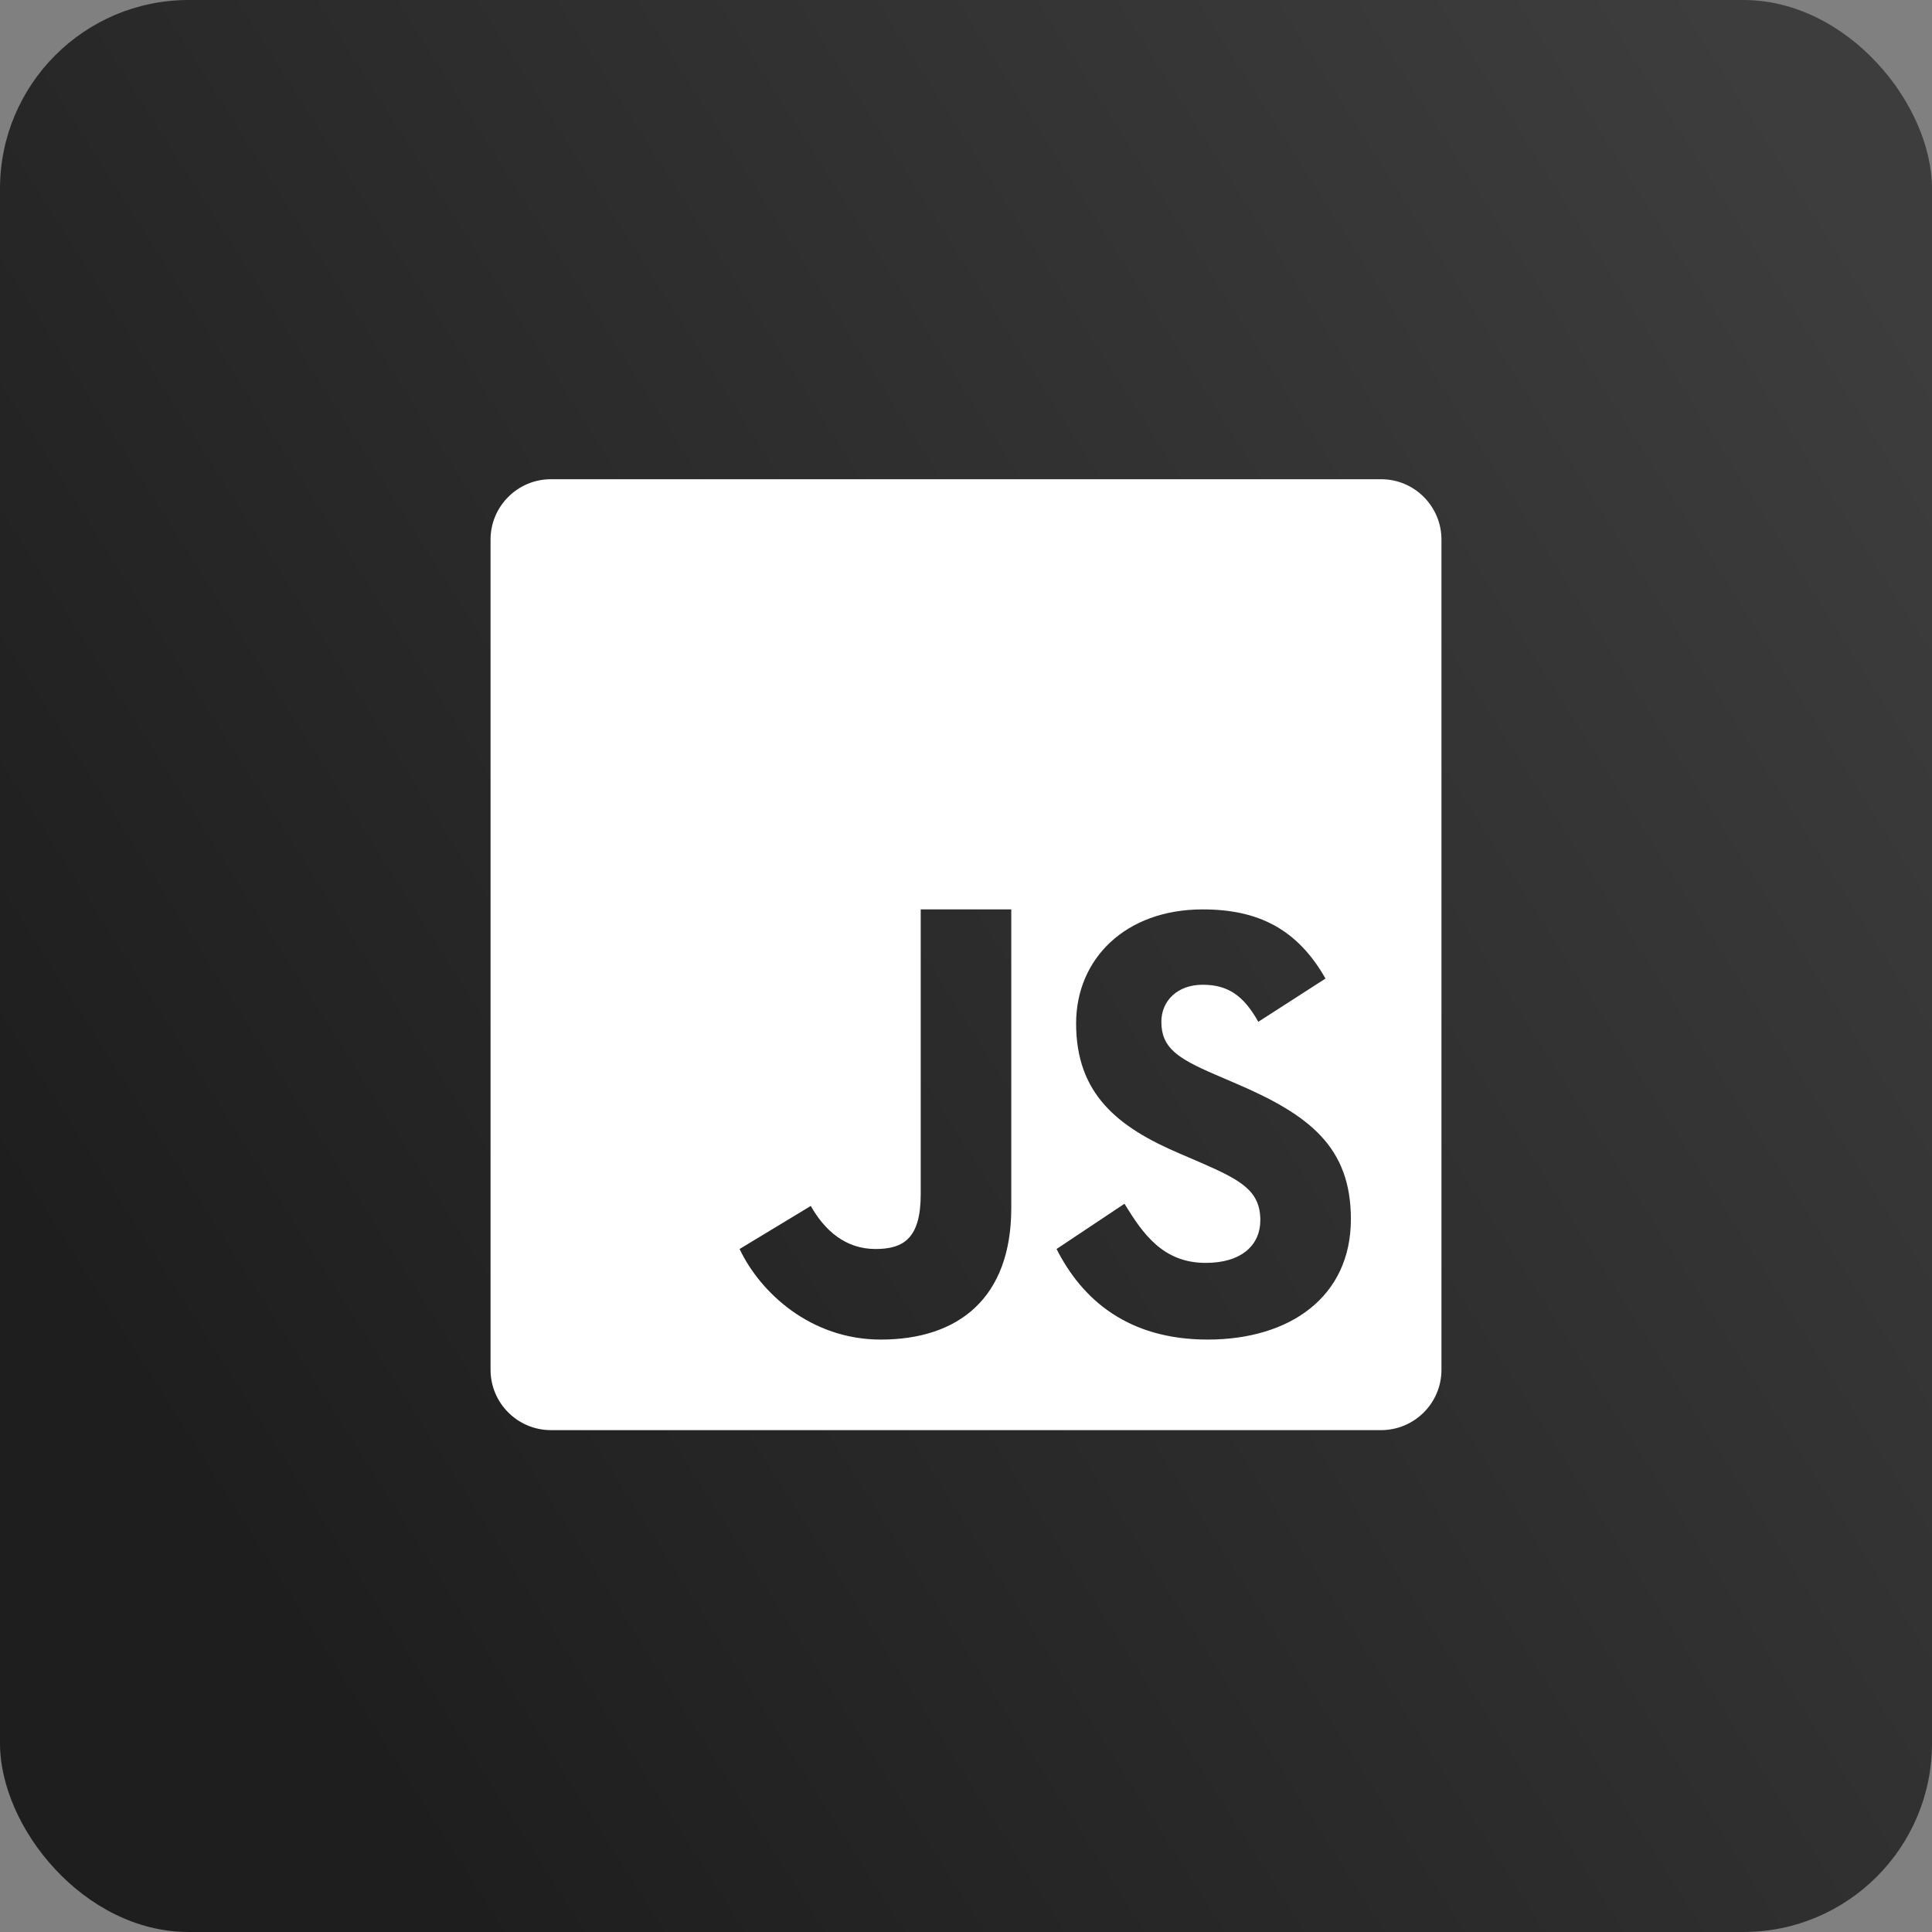 <svg width="512" height="512" viewBox="0 0 512 512" fill="none" xmlns="http://www.w3.org/2000/svg">
<rect x="0" y="0" width="512" height="512" fill="#808080" stroke="none"/>
<rect width="512" height="512" rx="50" fill="url(#paint0_linear_31_524)"/>
<path d="M366.016 127H146.008C137.172 127 130 134.172 130 143.008V362.992C130 371.828 137.172 379 146.008 379H365.992C374.828 379 382 371.828 382 363.016V143.008C382 134.172 374.828 127 366.016 127ZM268 320.102C268 344.078 253.938 355 233.406 355C214.844 355 201.461 342.555 196 331L214.867 319.586C218.5 326.031 224.031 331 232 331C239.617 331 244 328.023 244 316.445V241H268V320.102ZM320.055 355C298.797 355 286.727 344.289 280 331L298 319C302.898 327.016 308.242 334.68 319.539 334.68C329.031 334.68 334 329.945 334 323.383C334 315.555 328.844 312.766 318.414 308.195L312.695 305.734C296.172 298.703 285.18 289.891 285.18 271.234C285.18 254.078 298.281 241 318.719 241C333.273 241 343.727 246.062 351.273 259.328L333.461 270.789C329.523 263.734 325.305 260.969 318.719 260.969C312.016 260.969 307.773 265.234 307.773 270.789C307.773 277.656 312.016 280.422 321.836 284.688L327.555 287.148C347.031 295.469 358 303.977 358 323.102C358 343.703 341.805 355 320.055 355Z" fill="white"/>
<defs>
<linearGradient id="paint0_linear_31_524" x1="497.5" y1="67" x2="29.5" y2="364.5" gradientUnits="userSpaceOnUse">
<stop stop-color="#3D3D3D"/>
<stop offset="1" stop-color="#1E1E1E"/>
</linearGradient>
</defs>
</svg>
